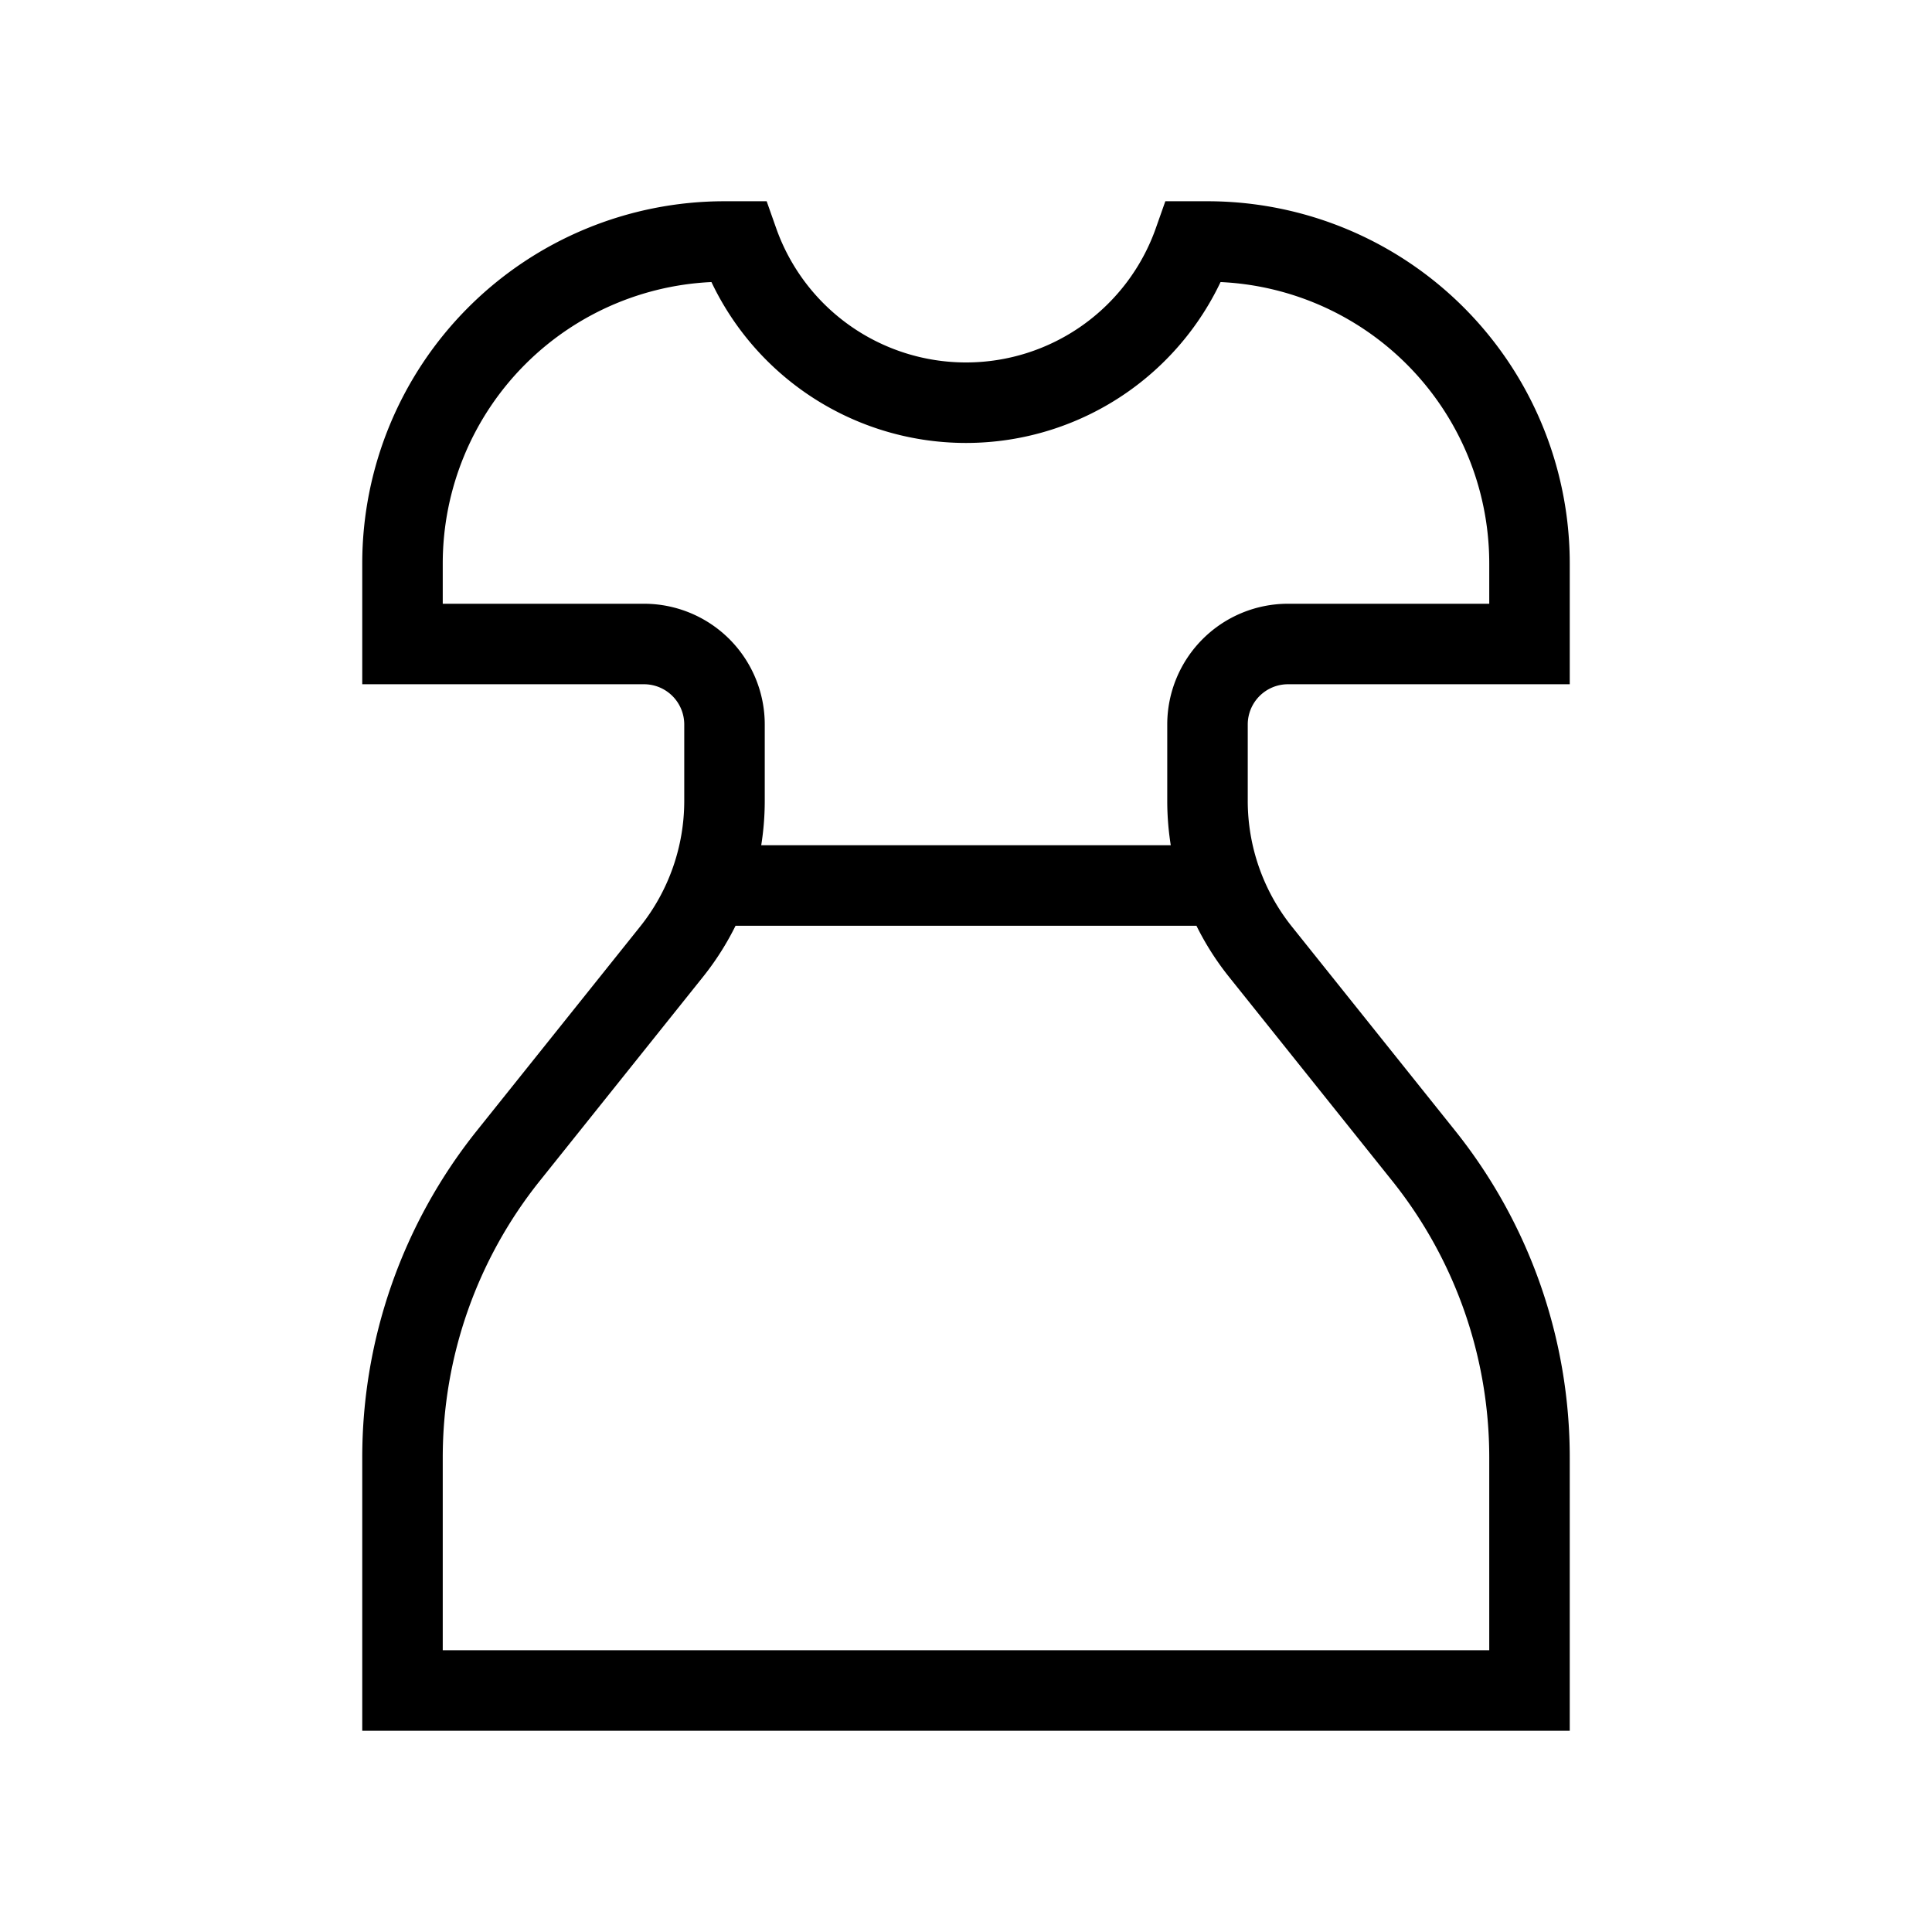 <svg xmlns="http://www.w3.org/2000/svg" width="24" height="24" viewbox="0 0 24 24" fill="none">
    <path stroke="currentColor" stroke-linecap="round" d="M9.01 11h5.98M9.17 3H9a4 4 0 0 0-4 4v1h3a1 1 0 0 1 1 1v.948a3 3 0 0 1-.657 1.874l-2.028 2.535A6 6 0 0 0 5 18.105V21h14v-2.895a6 6 0 0 0-1.315-3.748l-2.028-2.535A3 3 0 0 1 15 9.948V9a1 1 0 0 1 1-1h3V7a4 4 0 0 0-4-4h-.17a3.001 3.001 0 0 1-5.66 0Z"/>
</svg>